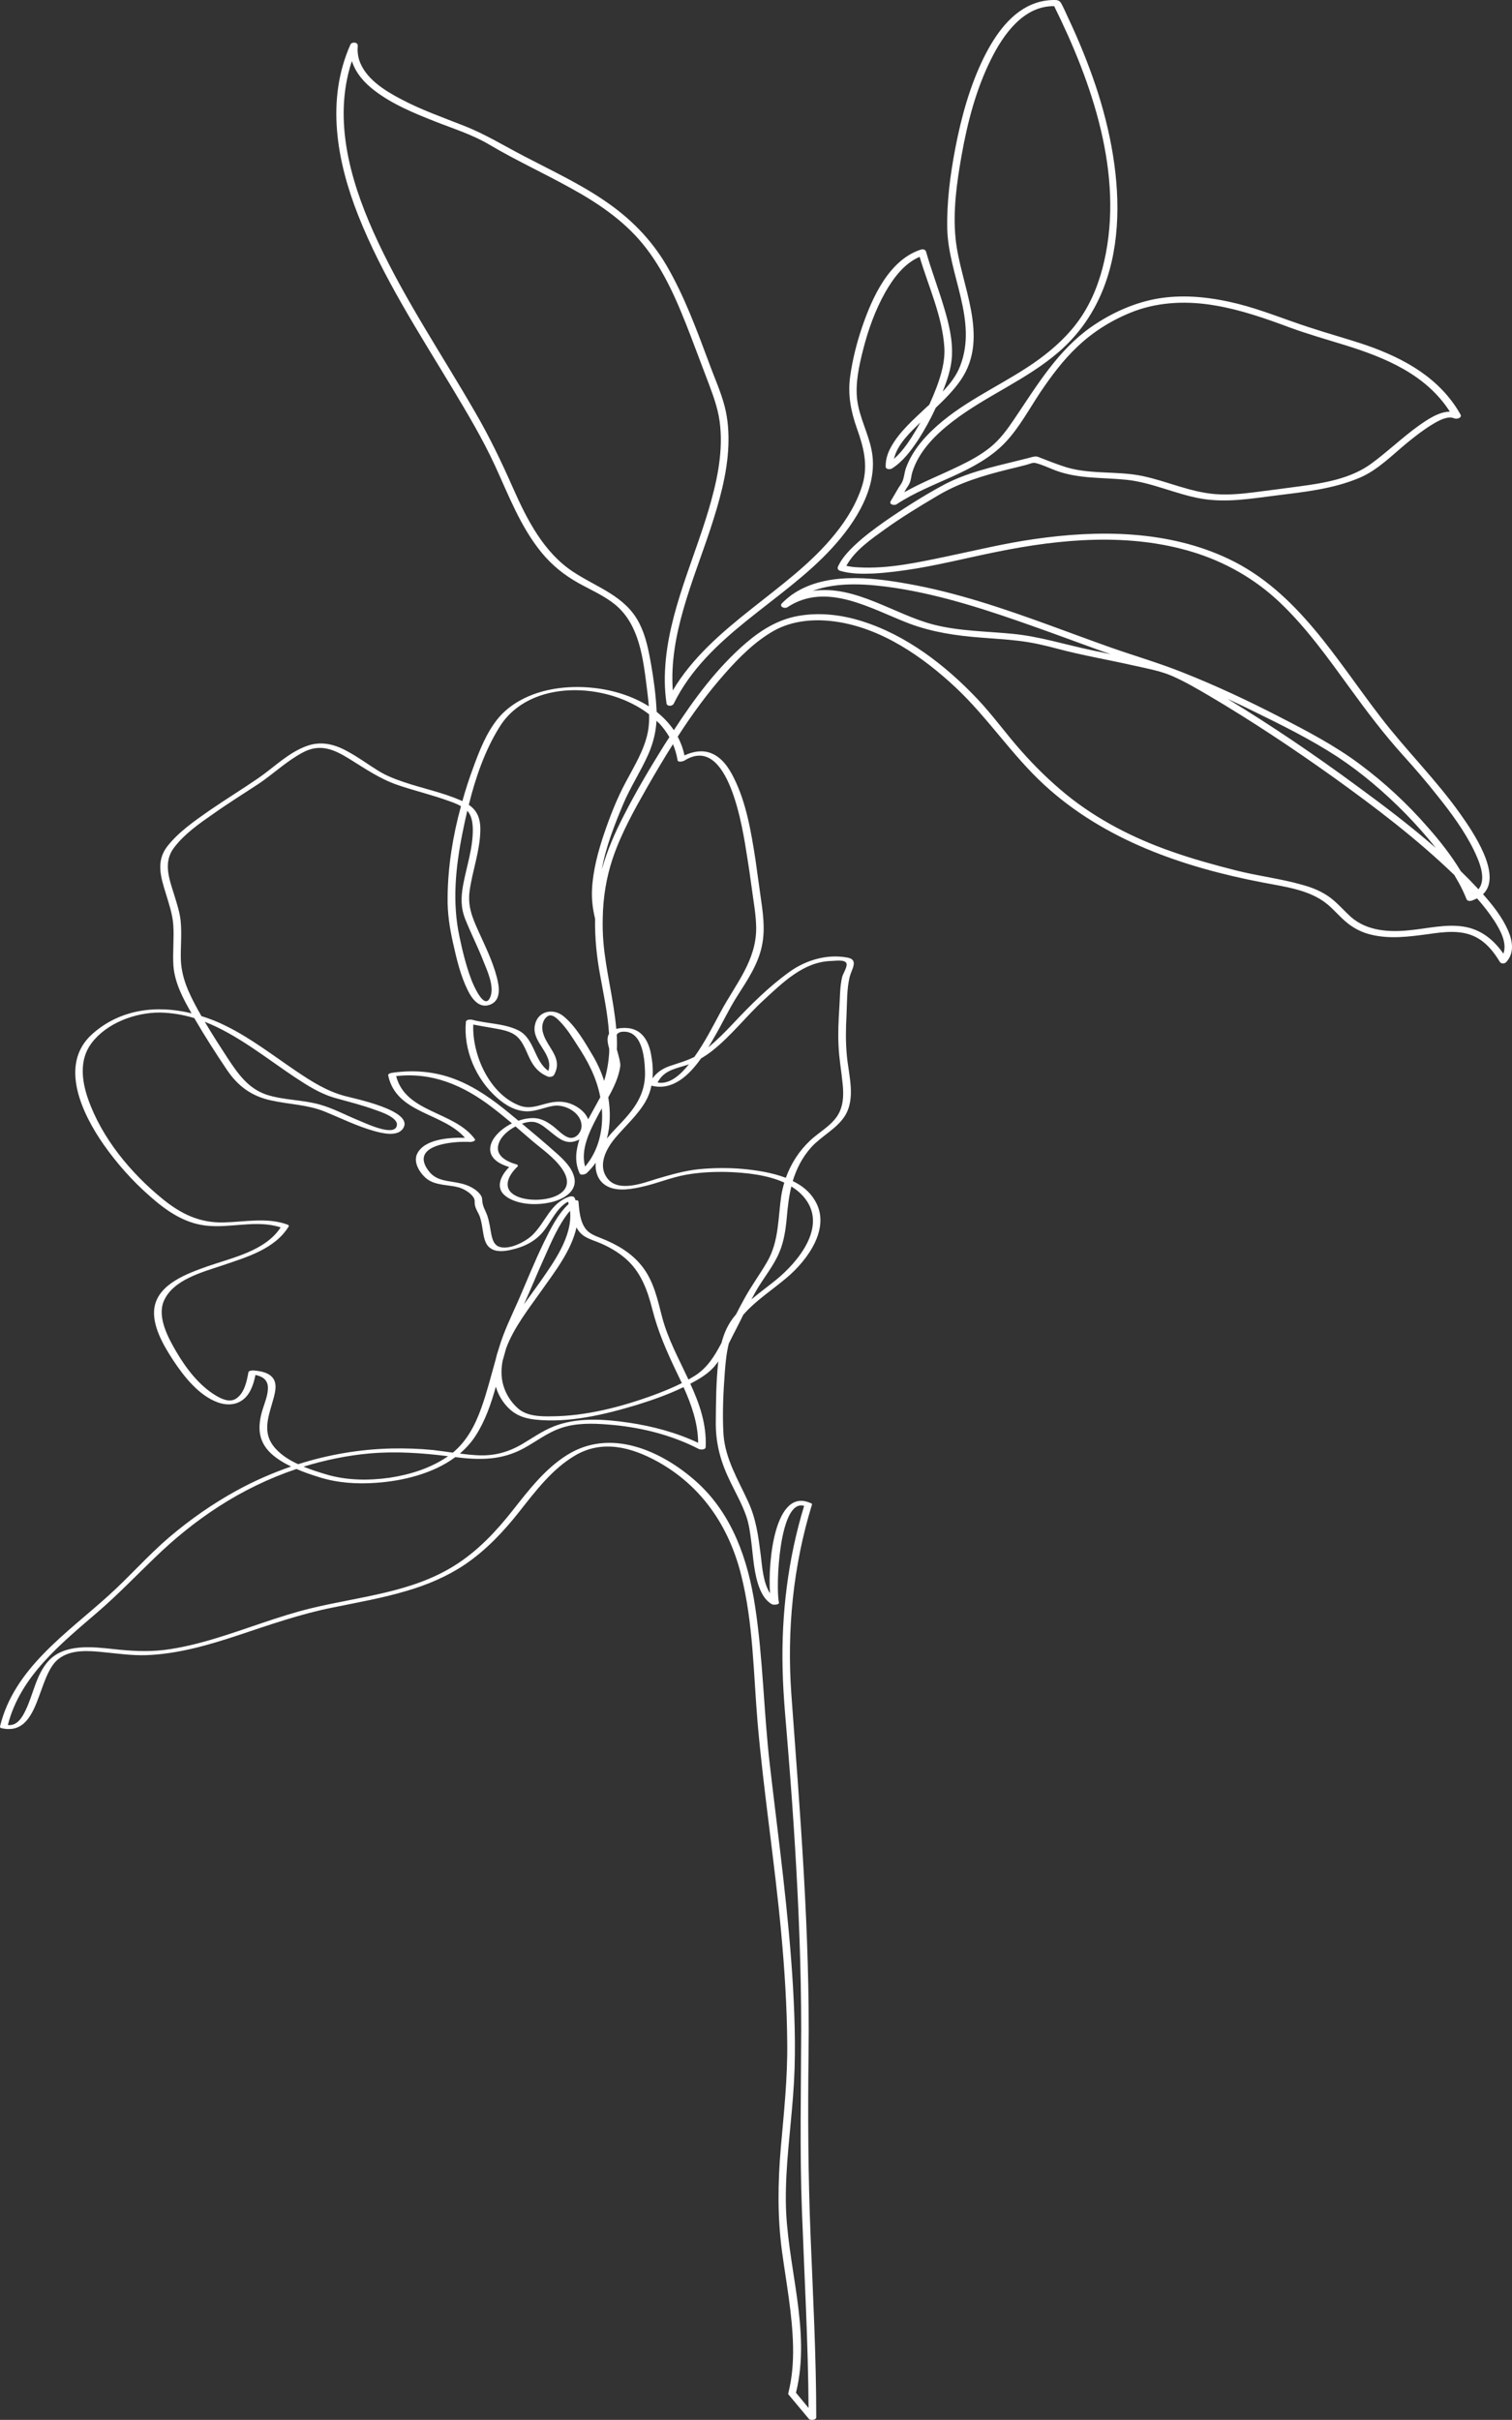 <svg width="422" height="675" viewBox="0 0 422 675" fill="none" xmlns="http://www.w3.org/2000/svg">
<rect x="0" y="0" width="422" height="675" fill="#333333" stroke="none"/>
<path fill-rule="evenodd" clip-rule="evenodd" d="M420.387 268.362C419.915 268.877 418.972 268.92 418.586 268.276C417.043 265.743 415.2 263.34 412.628 261.794C408.298 259.176 403.153 259.906 398.395 260.593C393.207 261.279 388.02 261.966 382.876 260.764C380.175 260.163 377.731 258.918 375.631 257.116C373.787 255.57 372.244 253.682 370.401 252.179C365.428 248.102 358.355 247.329 352.224 246.127C330.189 241.878 308.24 234.366 291.435 218.913C282.389 210.586 275.702 200.198 266.742 191.785C257.482 183.115 245.907 175.131 233.089 173.371C227.345 172.555 221.128 173.07 215.984 175.946C210.754 178.908 206.339 183.329 202.395 187.793C197.507 193.288 193.135 199.297 189.148 205.478C190.005 207.109 190.648 208.826 191.034 210.715C193.349 209.642 195.964 209.127 198.408 210.071C201.451 211.23 203.423 214.149 204.795 216.939C208.31 223.935 209.639 232.048 210.84 239.731C211.311 242.994 211.74 246.256 212.212 249.561C212.898 254.326 213.669 259.09 212.64 263.898C211.569 269.049 208.525 273.513 205.738 277.891C203.38 281.582 201.537 285.617 199.308 289.395C198.836 290.253 198.279 291.197 197.679 292.142C200.165 290.124 202.437 287.806 204.624 285.488C209.511 280.295 214.612 275.187 220.443 271.023C225.03 267.761 230.903 266.044 236.562 267.117C239.734 267.718 237.676 270.379 237.162 272.44C236.304 275.874 236.433 279.737 236.262 283.214C236.047 286.948 236.004 290.639 236.347 294.331C236.819 299.782 238.962 306.35 235.747 311.372C233.432 314.934 229.231 316.909 226.402 320.042C223.829 322.918 222.286 326.095 221.257 329.443C223.744 330.645 225.887 332.319 227.302 334.637C232.189 342.32 225.415 351.463 219.628 356.356C215.598 359.79 210.968 362.709 207.453 366.744C206.71 368.26 205.953 369.763 205.181 371.251C204.581 372.367 204.024 373.569 203.423 374.728C202.78 377.217 202.523 379.879 202.309 382.583C201.88 388.292 201.58 394.301 201.923 400.053C202.395 406.921 205.996 412.716 208.782 418.811C211.054 423.704 211.654 428.555 212.34 433.877C212.726 437.054 212.983 441.432 214.912 444.436C214.269 435.508 216.284 414.733 226.273 419.283C226.487 419.369 226.702 419.455 226.616 419.712C221.343 436.796 219.585 454.867 220.871 472.638C223.315 506.033 226.101 539.385 225.673 572.908C225.458 589.863 225.544 606.732 226.23 623.645C226.916 640.557 227.816 657.426 227.816 674.295C227.816 675.068 226.144 675.196 225.759 674.724C223.844 672.435 221.943 670.16 220.057 667.899C219.971 667.771 219.971 667.685 220.014 667.556C221.086 663.307 221.429 658.971 221.343 654.593C221.171 645.536 219.414 636.608 218.213 627.68C216.97 618.193 217.099 608.793 217.913 599.221C218.771 589.434 219.842 579.647 219.714 569.775C219.628 559.602 218.985 549.429 218.042 539.256C216.241 519.64 213.155 500.109 211.44 480.45C210.282 466.757 210.24 452.721 206.853 439.329C203.466 425.764 195.835 414.475 183.446 407.651C176.158 403.659 168.056 401.512 160.468 406.019C154.123 409.754 149.45 415.935 144.949 421.644C140.576 427.181 135.689 432.375 129.816 436.367C124.843 439.715 119.27 442.076 113.526 443.75C106.795 445.767 99.85 446.969 92.948 448.385C83.86 450.188 75.2 453.236 66.412 456.155C58.138 458.902 49.65 461.349 40.861 461.692C36.917 461.821 33.016 461.263 29.072 460.876C24.914 460.447 19.77 459.975 16.254 462.808C10.21 467.658 11.238 484.571 0.349 482.038C0.135 481.995 -0.036 481.823 0.007 481.566C3.908 465.383 18.655 455.597 30.273 445.08C36.103 439.844 41.204 433.963 47.163 428.855C53.036 423.876 59.381 419.412 66.154 415.72C70.999 413.059 76.058 410.87 81.245 409.067C79.187 408.08 77.215 406.878 75.629 405.418C71.856 401.856 71.899 397.692 73.314 393.099C73.914 391.168 74.814 389.107 74.771 387.047C74.728 384.772 73.142 383.913 71.299 383.527C70.742 386.274 69.755 389.322 67.226 390.824C65.254 392.026 62.853 391.94 60.753 391.168C55.48 389.236 51.322 383.956 48.321 379.406C45.706 375.415 42.233 369.577 43.134 364.555C44.334 357.987 52.522 355.154 57.924 353.223C64.826 350.819 74.085 348.93 78.329 342.363C71.556 340.131 64.268 342.706 57.323 341.848C51.236 341.118 46.263 337.598 41.805 333.649C37.003 329.443 32.673 324.592 28.987 319.356C23.028 310.857 16.254 296.992 25.686 288.493C33.574 281.411 43.819 280.295 53.465 282.656C51.107 278.578 48.792 274.199 48.407 269.478C48.149 265.658 48.621 261.837 48.364 258.017C48.149 254.969 47.163 252.179 46.306 249.304C44.848 244.625 43.477 240.247 46.692 236.083C49.821 232.091 54.279 229 58.395 226.124C62.939 222.991 67.655 220.115 72.199 216.982C76.615 213.934 80.602 209.813 85.832 208.01C89.861 206.637 93.634 207.667 97.235 209.727C100.15 211.316 102.808 213.29 105.595 215.007C107.867 216.424 110.396 217.368 112.925 218.226C118.07 219.943 123.514 221.059 128.487 223.206C128.687 223.291 128.873 223.377 129.044 223.463C129.945 220.244 130.973 217.067 132.131 213.977C133.803 209.384 135.732 204.491 138.819 200.628C141.391 197.408 145.035 195.09 148.893 193.674C158.367 190.154 171.828 191.141 181.088 197.022C180.96 195.305 180.745 193.588 180.531 191.871C179.502 183.758 178.473 174.272 171.743 168.692C168.656 166.16 164.926 164.571 161.454 162.64C157.467 160.408 154.037 157.661 151.122 154.098C145.206 146.844 141.991 138.216 138.133 129.846C134.703 122.42 130.502 115.38 126.301 108.384C116.869 92.716 106.752 77.178 99.979 60.094C93.977 44.899 90.933 27.901 97.793 12.448C98.178 11.59 99.936 11.719 99.85 12.792C99.722 14.079 99.85 15.324 100.193 16.569C101.822 21.849 107.31 25.24 111.897 27.643C117.555 30.648 123.6 32.751 129.559 35.112C135.475 37.43 140.791 40.735 146.45 43.654C153.995 47.603 161.754 51.209 168.785 56.016C175.815 60.781 181.645 66.618 185.975 73.959C190.991 82.543 194.421 91.944 197.893 101.215C199.351 105.25 201.194 109.242 202.266 113.406C203.166 116.926 203.423 120.574 203.295 124.223C202.995 132.249 200.723 140.062 198.236 147.659C193.478 162.039 186.661 177.148 187.776 192.601C193.135 183.544 201.323 176.504 209.554 169.98C217.785 163.412 226.487 157.145 233.132 148.861C236.433 144.783 239.262 140.105 240.763 135.04C242.306 129.588 241.02 124.695 239.177 119.544C237.462 114.693 236.562 110.058 237.29 104.95C237.934 100.314 239.091 95.721 240.591 91.3C243.378 83.144 248.051 72.542 257.011 69.623C257.611 69.451 258.297 69.58 258.468 70.224C259.968 75.504 261.941 80.569 263.484 85.806C264.813 90.227 265.97 94.906 265.67 99.584C265.456 102.889 264.341 106.152 263.098 109.242C265.156 107.096 266.956 104.778 267.985 102.074C272.915 89.368 264.727 76.706 264.384 63.957C264.212 56.403 265.199 48.805 266.613 41.422C268.285 32.708 270.686 23.952 274.63 15.968C277.717 9.787 282.261 3.091 289.163 0.816C290.663 0.301 292.249 0.043 293.836 0C294.95 0 295.636 -0.043 296.193 0.945C296.922 2.275 297.522 3.692 298.165 5.065C301.081 11.246 303.653 17.556 305.839 24.038C313.899 48.204 316.814 79.667 295.55 98.125C286.548 105.937 275.316 110.315 265.927 117.526C261.169 121.175 256.41 125.854 254.61 131.777C254.31 132.722 254.31 133.838 253.881 134.739C253.624 135.383 253.152 135.941 252.809 136.542C252.666 136.799 252.523 137.057 252.38 137.315C257.31 134.524 262.626 132.464 267.728 129.974C270.772 128.515 273.772 126.884 276.43 124.738C279.174 122.506 281.146 119.759 283.118 116.84C289.42 107.525 295.207 97.739 304.596 91.171C310.298 87.222 316.857 84.26 323.716 83.187C331.004 82.071 338.377 82.973 345.451 84.733C352.267 86.449 358.74 89.154 365.385 91.3C370.701 93.06 376.102 94.519 381.418 96.322C392.007 100.013 401.91 105.508 407.612 115.595C408.169 116.582 406.583 116.968 405.94 116.711C404.054 115.895 401.567 117.312 399.981 118.256C397.452 119.759 395.137 121.561 392.865 123.407C388.663 126.841 384.548 131.133 379.446 133.28C372.03 136.413 364.013 137.229 356.125 138.216C349.223 139.074 342.407 140.276 335.419 139.117C328.303 137.915 321.658 134.61 314.456 133.838C307.811 133.151 301.081 133.623 294.693 131.262C292.85 130.575 290.963 129.631 289.034 129.159C288.177 128.944 287.319 129.459 286.248 129.717C284.59 130.146 282.918 130.561 281.232 130.962C274.33 132.679 267.685 134.653 261.555 138.345C256.625 141.264 251.737 144.225 247.065 147.573C243.249 150.32 238.534 153.54 236.219 157.832C237.376 158.09 238.491 158.219 239.648 158.261C247.922 158.734 256.41 156.845 264.427 155.171C272.444 153.497 280.332 151.565 288.434 150.406C306.611 147.745 326.074 147.874 343.007 155.944C362.084 165.043 372.802 183.758 385.234 199.898C392.393 209.255 400.838 217.497 407.655 227.155C410.956 231.833 419.487 244.153 413.914 249.432C416.657 252.523 419.315 255.871 420.944 259.648C422.187 262.524 422.702 265.872 420.387 268.362ZM83.217 408.423C91.576 405.762 100.322 404.26 109.153 404.045C113.097 403.959 116.998 404.088 120.899 404.474C122.743 404.689 124.543 404.946 126.386 405.204C130.33 401.942 132.645 397.478 134.36 392.67C135.946 388.249 137.061 383.699 138.347 379.192C138.547 378.276 138.804 377.375 139.119 376.488C139.147 376.373 139.176 376.273 139.204 376.187C140.619 371.337 142.848 366.916 144.863 362.323C147.135 357.043 149.279 351.763 151.765 346.612C153.609 342.878 155.624 338.714 158.71 335.839C158.653 335.61 158.596 335.395 158.539 335.195C155.452 336.826 153.995 340.474 151.937 343.136C149.579 346.226 146.321 347.814 142.591 348.63C140.705 349.059 138.261 349.36 136.632 347.986C135.218 346.827 135.003 344.681 134.703 343.007C134.532 341.805 134.317 340.56 133.932 339.401C133.546 338.328 132.774 337.341 132.56 336.182C132.388 335.409 132.645 334.808 132.217 334.122C131.445 332.748 129.473 331.632 128.016 331.203C125.186 330.43 121.542 330.731 119.099 328.799C117.212 327.297 115.24 324.249 116.441 321.802C118.456 317.767 125.229 317.252 129.773 317.381C123.514 310.256 110.61 310.685 108.338 299.954C108.253 299.525 109.067 299.31 109.324 299.267C115.283 298.366 121.328 298.838 126.987 301.027C132.603 303.173 137.575 306.736 142.205 310.556C143.034 311.243 143.863 311.93 144.692 312.617C145.678 312.273 146.707 312.016 147.778 311.93C150.479 311.629 152.366 312.617 154.509 314.248C155.709 315.192 157.296 316.952 158.839 317.338C160.768 317.81 162.397 315.75 162.311 313.904C162.14 310.299 157.724 307.981 154.509 308.453C152.065 308.839 149.793 309.955 147.264 309.998C143.963 309.998 141.091 308.324 138.69 306.178C132.86 301.027 129.302 292.871 130.03 285.059C130.073 284.372 131.274 284.33 131.788 284.458C135.946 285.574 140.833 285.446 144.777 287.463C149.236 289.781 149.065 295.962 153.051 298.709C154.595 293.902 148.336 290.811 149.279 286.004C150.05 281.926 154.466 281.11 157.338 283.514C160.682 286.261 163.297 290.811 165.484 294.503C166.77 296.692 167.841 299.053 168.613 301.499C169.428 298.924 169.856 296.262 170.028 293.558C170.028 293.215 170.028 292.871 170.028 292.528C169.685 291.24 169.213 289.609 169.985 288.364C169.642 282.784 168.442 277.29 167.456 271.796C166.513 266.688 165.998 261.451 166.084 256.257C165.441 253.596 165.098 250.935 165.226 248.187C165.484 242.865 166.898 237.585 168.613 232.52C170.285 227.627 172.171 222.776 174.615 218.226C177.016 213.676 179.845 209.212 180.831 204.104C181.131 202.516 181.217 200.885 181.174 199.254C169.471 190.197 147.907 189.296 139.505 202.645C135.389 209.169 132.731 216.853 130.845 224.493C133.16 226.082 134.146 228.271 134.06 231.748C133.931 237.371 131.917 242.736 131.102 248.273C130.459 252.695 131.745 255.785 133.546 259.777C135.432 263.941 137.49 268.104 138.647 272.525C139.333 275.101 139.976 278.835 136.975 280.166C133.846 281.497 131.788 278.749 130.545 276.217C128.53 272.139 127.458 267.589 126.472 263.168C125.486 258.833 124.843 254.626 124.929 250.162C125.015 241.706 126.387 233.121 128.659 224.88C127.501 224.193 126.215 223.764 125.015 223.334C120.385 221.66 115.583 220.544 110.953 218.956C105.98 217.239 101.994 214.449 97.535 211.702C93.248 209.041 89.39 207.324 84.588 209.856C80.087 212.217 76.358 215.823 72.156 218.656C67.912 221.446 63.625 224.107 59.51 227.026C55.608 229.73 51.493 232.606 48.621 236.383C45.449 240.461 47.206 245.14 48.621 249.604C49.35 252.008 50.164 254.411 50.421 256.901C50.764 260.335 50.421 263.812 50.464 267.246C50.55 272.611 52.693 277.032 55.223 281.668C55.566 282.241 55.895 282.827 56.209 283.428C58.567 284.158 60.882 285.059 63.068 286.175C70.056 289.609 76.272 294.46 82.702 298.795C87.032 301.714 91.148 304.332 96.206 305.706C98.693 306.393 115.455 309.741 112.583 314.634C111.039 317.252 106.581 316.093 104.309 315.45C99.593 314.119 95.22 311.93 90.676 310.084C85.875 308.11 80.687 308.067 75.672 306.951C70.27 305.792 66.412 303.002 63.325 298.409C60.196 293.773 57.152 289.008 54.322 284.158C54.294 284.101 54.265 284.043 54.237 283.986C51.107 283.042 47.892 282.484 44.505 282.441C37.646 282.441 29.672 285.403 25.471 291.069C22.084 295.662 22.813 301.456 24.571 306.521C28.386 317.424 36.489 327.211 45.363 334.422C50.421 338.543 55.608 341.118 62.296 340.989C68.298 340.861 74.428 339.487 80.259 341.59C80.387 341.676 80.73 341.848 80.602 342.062C76.743 348.415 68.77 350.69 62.211 352.922C56.552 354.854 48.192 356.914 45.663 363.052C43.862 367.517 46.992 373.268 49.178 377.003C51.922 381.681 55.608 386.532 60.324 389.322C61.996 390.309 64.183 391.296 65.94 390.095C68.212 388.592 68.898 385.244 69.327 382.797C69.412 382.282 70.527 382.239 70.87 382.282C72.842 382.454 75.371 382.883 76.443 384.815C77.258 386.317 76.829 388.163 76.443 389.708C75.071 394.902 72.756 399.667 77.043 404.217C78.672 405.976 80.859 407.35 83.217 408.423ZM128.23 261.236C129.087 265.314 130.073 269.349 131.531 273.212C132.002 274.5 135.175 282.055 136.804 278.191C138.09 275.273 135.989 270.766 134.917 268.104C133.417 264.241 131.531 260.55 129.987 256.729C128.573 253.338 128.616 250.462 129.259 246.857C130.202 241.706 132.045 236.512 131.96 231.232C131.917 229.473 131.659 227.498 130.416 226.167C129.93 228.256 129.487 230.302 129.087 232.306C127.158 241.878 126.172 251.664 128.23 261.236ZM63.582 295.232C66.455 299.568 69.284 303.645 74.428 305.362C79.23 306.908 84.417 306.736 89.261 308.11C92.991 309.14 96.506 311.071 100.107 312.531C101.822 313.217 109.539 316.952 110.653 314.291C111.725 311.844 106.109 310.084 104.652 309.569C101.051 308.238 97.321 307.337 93.677 306.307C89.476 305.148 85.918 302.873 82.273 300.469C74.343 295.189 66.24 288.579 57.152 285.016C59.21 288.493 61.396 291.884 63.582 295.232ZM417.129 256.944C415.671 254.712 414.042 252.609 412.242 250.591C411.784 250.82 411.284 251.035 410.741 251.235C410.313 251.364 409.541 251.364 409.327 250.849C408.698 249.275 407.983 247.758 407.183 246.299C406.754 245.526 406.326 244.782 405.897 244.067C395.437 233.98 383.776 225.137 371.987 216.681C360.841 208.74 349.438 201.143 337.648 194.189C334.219 192.172 330.703 190.111 327.06 188.523C323.93 187.149 319.729 186.377 316.256 185.604C309.226 184.016 302.109 182.814 295.165 180.968C291.521 179.981 287.92 179.166 284.19 178.736C280.675 178.307 277.116 178.135 273.558 177.835C266.828 177.32 260.226 176.333 253.881 173.972C243.206 169.937 230.774 162.125 219.757 169.379C218.985 169.894 217.356 169.207 218.256 168.263C219.057 167.462 219.914 166.718 220.829 166.031C229.874 159.549 242.864 160.966 253.152 162.811C266.871 165.215 280.203 169.765 293.278 174.53C298.851 176.547 304.424 178.65 310.04 180.625C316.771 182.986 323.587 184.96 330.232 187.622C339.449 191.27 348.409 195.477 357.24 200.027C364.913 203.976 372.63 208.01 379.575 213.204C386.434 218.312 392.779 224.193 398.395 230.632C401.781 234.452 405.04 238.572 407.698 242.994C409.298 244.539 410.841 246.113 412.327 247.715C412.442 247.83 412.542 247.944 412.628 248.059C415.071 245.097 412.713 239.989 411.341 237.113C408.684 231.705 404.997 226.725 401.224 222.004C398.18 218.141 394.922 214.363 391.621 210.715C386.263 204.791 381.504 198.481 376.831 192.043C370.701 183.63 364.656 175.088 357.068 167.919C350.209 161.438 341.892 156.716 332.847 153.969C315.228 148.604 296.236 150.278 278.445 153.883C270.9 155.386 263.441 157.274 255.853 158.562C251.866 159.206 247.836 159.764 243.807 159.978C240.677 160.107 237.419 160.107 234.418 159.206C233.947 159.034 233.647 158.605 233.861 158.09C234.933 155.686 236.862 153.669 238.791 151.866C241.277 149.548 244.064 147.488 246.85 145.513C251.995 141.95 257.439 138.473 262.969 135.469C269.486 131.906 276.859 130.275 284.018 128.515C284.99 128.286 285.962 128.043 286.934 127.785C287.705 127.614 288.563 127.227 289.377 127.356C289.806 127.399 290.277 127.699 290.706 127.828C292.592 128.558 294.479 129.288 296.365 129.932C303.61 132.55 311.584 131.219 319 132.807C325.816 134.267 332.204 137.272 339.192 137.83C342.836 138.087 346.437 137.787 350.038 137.315C354.282 136.757 358.569 136.241 362.856 135.64C369.629 134.739 377.003 133.494 382.662 129.374C387.206 126.068 391.278 122.119 395.865 118.814C398.309 117.097 401.481 114.865 404.654 114.822C398.052 104.52 386.777 99.799 375.417 96.279C370.272 94.691 365.128 93.231 360.069 91.386C353.253 88.853 346.308 86.406 339.106 85.205C331.647 83.917 323.887 84.132 316.728 86.75C310.769 88.982 305.153 92.416 300.566 96.837C296.665 100.529 293.45 104.864 290.449 109.285C287.319 113.964 284.49 119.286 280.589 123.407C272.401 131.992 259.883 134.267 250.237 140.663C249.637 141.092 248.008 140.748 248.608 139.761C249.351 138.502 250.094 137.243 250.837 135.984C251.18 135.426 251.695 134.825 251.909 134.181C252.338 133.151 252.424 131.906 252.766 130.79C254.653 125.382 258.768 121.003 263.098 117.441C271.372 110.659 281.36 106.495 289.977 100.228C294.307 97.052 298.337 93.36 301.424 88.896C304.767 84.089 306.911 78.508 308.197 72.8C313.684 48.676 304.853 23.179 294.221 1.717C285.69 1.588 280.031 9.615 276.602 16.526C272.401 24.939 270 34.211 268.371 43.397C267.042 50.908 265.927 58.849 266.699 66.49C267.942 79.281 276.431 93.79 268.2 105.937C266.228 108.813 263.741 111.302 261.169 113.749C259.754 116.84 258.125 119.801 256.282 122.677C254.31 125.639 251.995 128.773 248.908 130.704C248.479 130.962 247.236 131.005 247.193 130.189C247.151 128.258 247.708 126.455 248.651 124.738C251.052 120.359 255.038 116.968 258.597 113.577C258.854 113.349 259.111 113.12 259.368 112.891C260.083 111.317 260.754 109.714 261.383 108.083C262.712 104.478 263.784 100.829 263.569 96.966C263.012 88.166 259.154 80.011 256.667 71.641C252.38 73.486 249.38 77.521 247.108 81.47C244.278 86.492 242.306 91.987 240.891 97.567C239.734 102.117 238.662 107.01 239.262 111.689C239.906 116.496 242.306 120.789 243.249 125.51C245.307 135.64 238.834 145.642 232.318 152.767C218.428 168.005 197.465 177.105 188.033 196.292C187.69 197.022 186.147 197.151 186.018 196.163C185.732 194.189 185.575 192.2 185.547 190.197C185.375 173.542 193.049 158.047 197.722 142.38C199.951 134.868 201.751 126.97 201.023 119.072C200.68 114.951 199.394 111.217 197.936 107.353C196.178 102.804 194.507 98.211 192.749 93.661C189.276 84.689 185.461 75.332 179.245 67.863C173.8 61.296 166.641 56.488 159.182 52.411C151.68 48.247 143.877 44.684 136.504 40.306C131.788 37.516 126.386 35.842 121.285 33.825C115.498 31.549 109.582 29.103 104.609 25.326C101.694 23.136 99.25 20.346 98.221 17.041C97.993 17.671 97.792 18.3 97.621 18.93C92.991 35.413 98.521 52.668 105.552 67.606C113.268 84.003 123.429 99.069 132.474 114.736C136.547 121.69 139.976 128.858 143.234 136.241C147.093 144.955 151.808 154.184 160.039 159.549C166.684 163.927 174.572 166.245 178.43 173.843C180.231 177.363 181.002 181.269 181.688 185.132C182.417 189.339 183.017 193.588 183.232 197.838C183.26 198.095 183.275 198.338 183.275 198.567C185.118 200.027 186.747 201.744 188.076 203.675C193.82 194.833 200.208 186.205 208.268 179.294C212.512 175.689 217.099 172.856 222.672 171.825C228.588 170.752 234.718 171.439 240.463 173.242C252.895 177.105 263.827 185.518 272.701 194.876C277.074 199.469 280.717 204.619 284.919 209.341C288.82 213.762 293.064 217.926 297.651 221.66C306.353 228.7 316.385 233.808 326.931 237.499C332.89 239.603 338.977 241.277 345.065 242.822C351.195 244.367 357.54 245.097 363.627 246.857C366.457 247.629 369.115 248.745 371.43 250.505C373.487 252.094 375.117 254.025 377.003 255.742C381.547 259.734 387.72 260.077 393.465 259.477C398.352 259.004 403.411 257.717 408.341 258.446C413.271 259.176 416.872 262.095 419.615 266.044C419.615 266.015 419.615 265.987 419.615 265.958C420.687 262.953 418.672 259.391 417.129 256.944ZM195.664 295.232C192.234 300.04 187.69 304.332 181.817 302.83C181.517 304.375 180.96 305.877 180.145 307.294C177.916 311.114 174.572 314.033 171.743 317.381C169.171 320.429 166.641 325.15 169.642 328.842C172.729 332.619 179.502 330.001 183.232 328.842C187.176 327.683 190.991 326.567 195.064 326.138C199.094 325.751 203.166 325.708 207.196 326.052C210.926 326.395 215.384 327.039 219.328 328.541C220.743 324.592 223.058 320.987 226.144 318.111C228.888 315.535 232.789 313.604 234.375 310.041C235.447 307.637 235.447 304.976 235.19 302.401C234.847 298.795 234.161 295.189 234.032 291.541C233.861 288.107 234.032 284.673 234.247 281.239C234.461 278.363 234.375 275.273 235.061 272.44C235.318 271.581 236.519 269.692 236.262 268.791C235.962 267.503 232.832 268.061 231.846 268.061C224.258 268.319 218.471 274.071 213.198 278.921C208.182 283.514 204.066 288.965 198.708 293.172C197.707 293.945 196.693 294.631 195.664 295.232ZM154.638 299.825C154.38 300.34 153.394 300.512 152.88 300.297C150.479 299.31 149.022 297.679 147.864 295.318C146.75 293.043 145.806 289.953 143.491 288.536C141.562 287.291 138.819 287.034 136.632 286.605C135.132 286.347 133.589 286.089 132.088 285.789C131.745 294.331 136.675 305.191 144.949 308.367C147.907 309.526 150.394 308.281 153.266 307.637C155.495 307.122 157.724 307.165 159.825 308.11C161.625 308.925 163.469 310.342 164.155 312.23C165.269 310.127 166.47 308.067 167.541 306.049C166.512 300.598 164.069 295.962 160.982 291.326C159.611 289.18 158.239 286.991 156.481 285.145C155.581 284.201 154.037 282.527 152.708 283.557C151.594 284.372 151.208 286.004 151.38 287.248C152.023 291.884 157.467 294.76 154.638 299.825ZM214.055 352.064C217.485 346.183 217.099 339.788 218.085 333.349C218.285 332.176 218.556 331.017 218.899 329.872C214.012 327.64 207.925 327.082 203.08 326.91C199.222 326.824 195.321 326.996 191.463 327.683C187.133 328.456 183.017 330.258 178.645 331.16C175.429 331.847 171.142 332.49 168.399 330.172C166.684 328.713 166.084 326.524 166.255 324.335C165.526 325.365 164.712 326.309 163.769 327.211C163.426 327.554 162.097 327.94 161.797 327.34C160.854 325.322 160.639 323.262 160.939 321.073C161.111 319.957 161.368 318.883 161.711 317.853C161.111 318.154 160.468 318.368 159.782 318.497C157.467 318.883 155.624 317.295 153.909 315.922C152.58 314.892 151.122 313.475 149.45 313.046C148.25 312.745 146.878 313.003 145.678 313.432C148.936 316.136 152.194 318.883 155.366 321.716C157.338 323.476 159.568 325.623 160.254 328.327C161.24 332.276 157.338 334.465 154.08 335.28C150.265 336.225 145.292 336.182 141.82 334.122C137.918 331.804 139.548 328.112 142.12 325.537C139.719 324.807 136.847 323.391 136.804 320.6C136.804 318.154 138.819 316.05 140.619 314.72C141.334 314.205 142.091 313.747 142.891 313.346C141.048 311.801 139.162 310.256 137.233 308.796C129.302 302.744 120.599 299.01 110.568 300.169C113.225 310.47 126.772 309.912 132.517 317.724C132.946 318.283 131.574 318.54 131.316 318.54C126.687 318.24 114.04 319.27 119.656 326.653C121.842 329.529 125.143 329.314 128.358 330.044C130.502 330.473 133.203 331.675 134.36 333.692C134.617 334.207 134.532 334.551 134.618 335.109C134.703 336.182 135.089 336.954 135.518 337.899C136.332 339.616 136.632 341.419 136.932 343.264C137.233 344.81 137.49 346.956 139.119 347.686C141.905 348.887 146.707 346.355 148.593 344.509C152.323 340.904 153.566 335.538 158.967 333.778C159.353 333.649 160.168 333.649 160.382 334.122C160.468 334.35 160.554 334.579 160.639 334.808C161.025 334.765 161.411 334.808 161.454 335.195C161.668 337.684 161.883 340.732 163.469 342.792C164.54 344.209 166.255 344.767 167.842 345.411C172.171 347.128 176.287 349.488 179.202 353.223C182.46 357.343 183.532 362.494 184.818 367.474C186.404 373.483 189.491 379.106 192.149 384.815C192.749 384.471 193.349 384.114 193.949 383.742C197.507 381.467 199.479 378.162 201.366 374.599C202.094 371.809 203.209 369.276 205.181 366.916C205.267 366.801 205.352 366.701 205.438 366.615C206.167 365.156 206.939 363.739 207.71 362.323C209.639 358.76 212.04 355.541 214.055 352.064ZM144.435 325.408C141.519 328.155 140.019 331.975 144.563 333.821C149.965 336.053 162.44 333.993 156.824 325.966C154.638 322.832 151.337 320.6 148.507 318.197C146.964 316.866 145.421 315.535 143.877 314.205C141.863 315.278 139.848 316.909 139.162 319.055C138.09 322.403 141.477 324.034 144.177 324.807C144.435 324.85 144.692 325.15 144.435 325.408ZM190.305 385.802C189.791 384.715 189.262 383.613 188.719 382.497C186.061 376.917 183.66 371.466 182.117 365.413C180.702 359.833 178.859 354.639 174.358 350.862C172.3 349.145 169.985 347.814 167.584 346.784C166.17 346.183 164.669 345.754 163.34 344.981C162.226 344.337 161.454 343.436 160.897 342.363C159.482 348.887 154.723 354.897 151.037 360.134C147.693 364.898 143.406 370.264 141.262 376.101C140.919 377.275 140.591 378.448 140.276 379.621C140.076 380.651 139.976 381.681 139.976 382.712C139.933 386.618 141.691 390.309 144.563 392.842C147.007 395.031 150.736 395.117 153.823 395.074C163.469 395.031 173.372 392.455 182.417 389.15C185.075 388.163 187.733 387.09 190.305 385.802ZM199.779 396.533C199.822 390.953 199.865 385.373 200.465 379.836C200.465 379.807 200.465 379.778 200.465 379.75C200.265 380.065 200.051 380.351 199.822 380.608C198.065 382.969 195.278 384.6 192.663 385.974C195.235 391.554 197.25 397.306 196.95 403.659C196.907 404.431 195.492 404.431 195.021 404.174C187.219 400.139 178.302 397.993 169.599 397.349C165.398 397.005 160.854 396.92 156.824 398.25C152.923 399.495 149.708 402.07 146.149 404.002C140.019 407.35 133.846 407.307 127.072 406.449C120.856 411.084 112.368 413.102 104.952 413.617C99.679 414.003 94.234 413.66 89.176 412.072C87.118 411.428 84.889 410.698 82.745 409.754C75.114 412.329 67.826 415.849 61.053 420.227C54.58 424.391 48.621 429.241 43.091 434.607C37.861 439.629 32.888 444.823 27.357 449.587C17.154 458.387 5.665 467.487 2.193 481.18C4.722 481.48 6.18 479.119 7.166 477.016C9.309 472.595 10.081 467.1 13.511 463.323C18.012 458.387 25.943 459.374 31.902 460.018C36.574 460.533 41.161 460.791 45.877 460.233C50.636 459.632 55.266 458.473 59.853 457.099C68.898 454.395 77.644 450.832 86.861 448.6C100.322 445.338 114.769 444.265 126.772 436.753C133.203 432.761 138.39 427.267 143.063 421.343C147.478 415.763 152.023 409.797 158.153 405.934C170.285 398.207 184.604 404.603 194.378 413.317C204.409 422.331 208.782 435.122 210.754 448.128C212.983 462.722 213.155 477.617 214.869 492.34C217.27 513.029 220.142 533.676 221.343 554.494C221.9 564.538 222.157 574.582 221.343 584.627C220.614 594.37 219.242 604.071 219.328 613.858C219.414 631.586 226.53 649.785 222.157 667.427C223.329 668.858 224.501 670.275 225.673 671.677C225.544 653.434 224.515 635.191 223.829 616.948C223.186 600.036 223.572 583.167 223.615 566.212C223.615 549.257 222.929 532.259 221.9 515.304C221.386 506.848 220.786 498.392 220.1 489.936C219.499 481.823 218.599 473.754 218.428 465.684C218.042 450.274 219.928 434.779 224.43 420.056C217.442 417.866 216.456 442.891 217.399 446.969C217.57 447.699 215.813 447.699 215.427 447.484C213.884 446.583 212.898 445.123 212.169 443.449C210.368 439.157 210.24 434.263 209.639 429.714C209.339 427.439 209.039 425.078 208.268 422.889C207.153 419.669 205.438 416.622 203.938 413.531C201.194 407.994 199.694 402.757 199.779 396.533ZM159.096 337.727C155.924 341.462 153.866 346.484 151.937 350.776C149.965 355.111 148.207 359.49 146.235 363.825C147.779 361.679 149.279 359.618 150.694 357.644C154.509 352.15 159.868 344.853 159.096 337.727ZM103.194 405.418C96.892 405.976 90.719 407.264 84.717 409.11C86.904 410.011 89.133 410.698 91.148 411.299C96.806 412.973 102.937 413.016 108.724 412.201C114.426 411.342 120.256 409.539 125.057 406.191C117.77 405.29 110.567 404.775 103.194 405.418ZM177.83 391.854C168.87 394.559 158.753 397.005 149.322 395.975C145.892 395.589 143.32 394.516 141.091 391.854C139.805 390.309 138.904 388.592 138.39 386.789C137.061 391.554 135.475 396.233 132.774 400.439C131.531 402.371 130.03 404.002 128.358 405.461C129.988 405.676 131.66 405.848 133.374 405.934C137.876 406.148 141.777 405.118 145.678 402.843C148.593 401.126 151.422 399.109 154.595 397.864C161.068 395.288 168.699 395.846 175.472 396.834C182.117 397.821 188.762 399.581 194.849 402.457C194.807 397.005 193.006 391.854 190.777 386.918C186.618 388.936 182.246 390.481 177.83 391.854ZM163.297 325.408C167.113 320.901 168.442 315.063 167.97 309.183C167.484 310.013 167.027 310.842 166.598 311.672C164.455 315.75 162.011 320.729 163.297 325.408ZM220.871 330.945C220.185 333.735 219.842 336.654 219.585 339.702C219.285 342.964 218.814 346.183 217.57 349.188C215.941 353.137 213.112 356.442 211.011 360.091C210.583 360.863 210.154 361.65 209.725 362.451C211.911 360.606 214.269 358.889 216.499 357.086C222.543 352.193 230.86 342.406 224.772 334.422C223.701 333.005 222.372 331.889 220.871 330.945ZM173.114 297.464C172.686 300.426 171.314 303.345 169.771 306.092C170.414 309.955 170.371 313.904 169.385 317.596C171.143 315.364 173.286 313.432 175.086 311.286C178.302 307.551 180.231 303.731 180.016 298.709C179.888 294.76 179.159 287.205 173.543 287.806C172.857 287.892 172.386 288.193 172.128 288.622C172.214 289.996 172.229 291.369 172.171 292.743C172.643 294.546 173.243 296.391 173.114 297.464ZM192.277 296.863C191.849 297.035 191.42 297.178 190.991 297.293C187.819 298.237 185.118 298.881 183.532 301.971C187.004 302.572 190.048 299.653 192.277 296.863ZM189.105 212.045C188.848 210.471 188.419 208.983 187.819 207.581C185.375 211.444 183.017 215.436 180.745 219.385C177.101 225.781 173.372 232.434 171.014 239.431C169.213 244.796 168.313 250.42 168.227 256.085C168.227 256.114 168.227 256.143 168.227 256.171C168.17 258.318 168.227 260.478 168.399 262.653C169.042 270.637 171.314 278.878 172 286.991C172.814 286.776 173.672 286.733 174.401 286.733C179.073 286.733 181.088 290.296 181.774 294.46C182.16 296.606 182.289 298.709 182.117 300.812C183.232 299.224 184.775 298.151 186.747 297.421C189.234 296.563 191.549 295.962 193.821 294.803C193.821 294.774 193.835 294.746 193.863 294.717C196.693 290.768 198.879 286.433 201.194 282.14C205.31 274.5 211.097 267.933 211.054 258.833C211.011 255.184 210.325 251.621 209.854 248.016C209.425 244.925 208.996 241.792 208.482 238.701C207.367 231.619 203.423 204.362 190.991 212.174C190.605 212.389 189.234 212.732 189.105 212.045ZM180.96 210.371C178.859 215.136 175.944 219.514 173.929 224.322C171.528 230.031 169.085 236.212 167.97 242.521C169.428 237.285 171.614 232.306 174.143 227.412C177.573 220.673 181.431 214.192 185.418 207.796C185.875 207.08 186.347 206.351 186.833 205.607C186.061 204.29 185.161 203.06 184.132 201.915C183.846 201.629 183.546 201.343 183.232 201.057C183.06 204.233 182.289 207.324 180.96 210.371ZM249.508 128C252.123 125.725 254.095 122.592 255.81 119.716C256.182 119.086 256.539 118.457 256.882 117.827C254.095 120.531 250.409 123.965 249.508 128ZM410.87 249.089C410.898 249.146 410.927 249.203 410.956 249.261C410.984 249.261 411.013 249.261 411.041 249.261C410.984 249.203 410.927 249.146 410.87 249.089ZM392.307 226.983C386.52 221.102 380.175 215.651 373.273 211.101C365.857 206.251 357.754 202.259 349.781 198.353C347.38 197.179 344.979 196.035 342.578 194.919C355.011 202.473 367.1 210.672 378.803 219.3C386.263 224.751 393.722 230.417 400.71 236.512C398.095 233.164 395.223 229.988 392.307 226.983ZM306.053 181.097C300.352 179.037 294.693 176.933 288.991 174.916C276.302 170.409 263.312 166.074 249.98 164.013C242.864 162.94 233.99 162.125 226.83 164.829C238.662 163.069 249.551 171.396 260.569 174.229C267.814 176.075 275.273 176.075 282.689 176.805C290.106 177.534 297.137 179.766 304.424 181.312C306.282 181.712 308.14 182.099 309.998 182.471C308.683 182.041 307.368 181.584 306.053 181.097Z" fill="white"/>
</svg>
